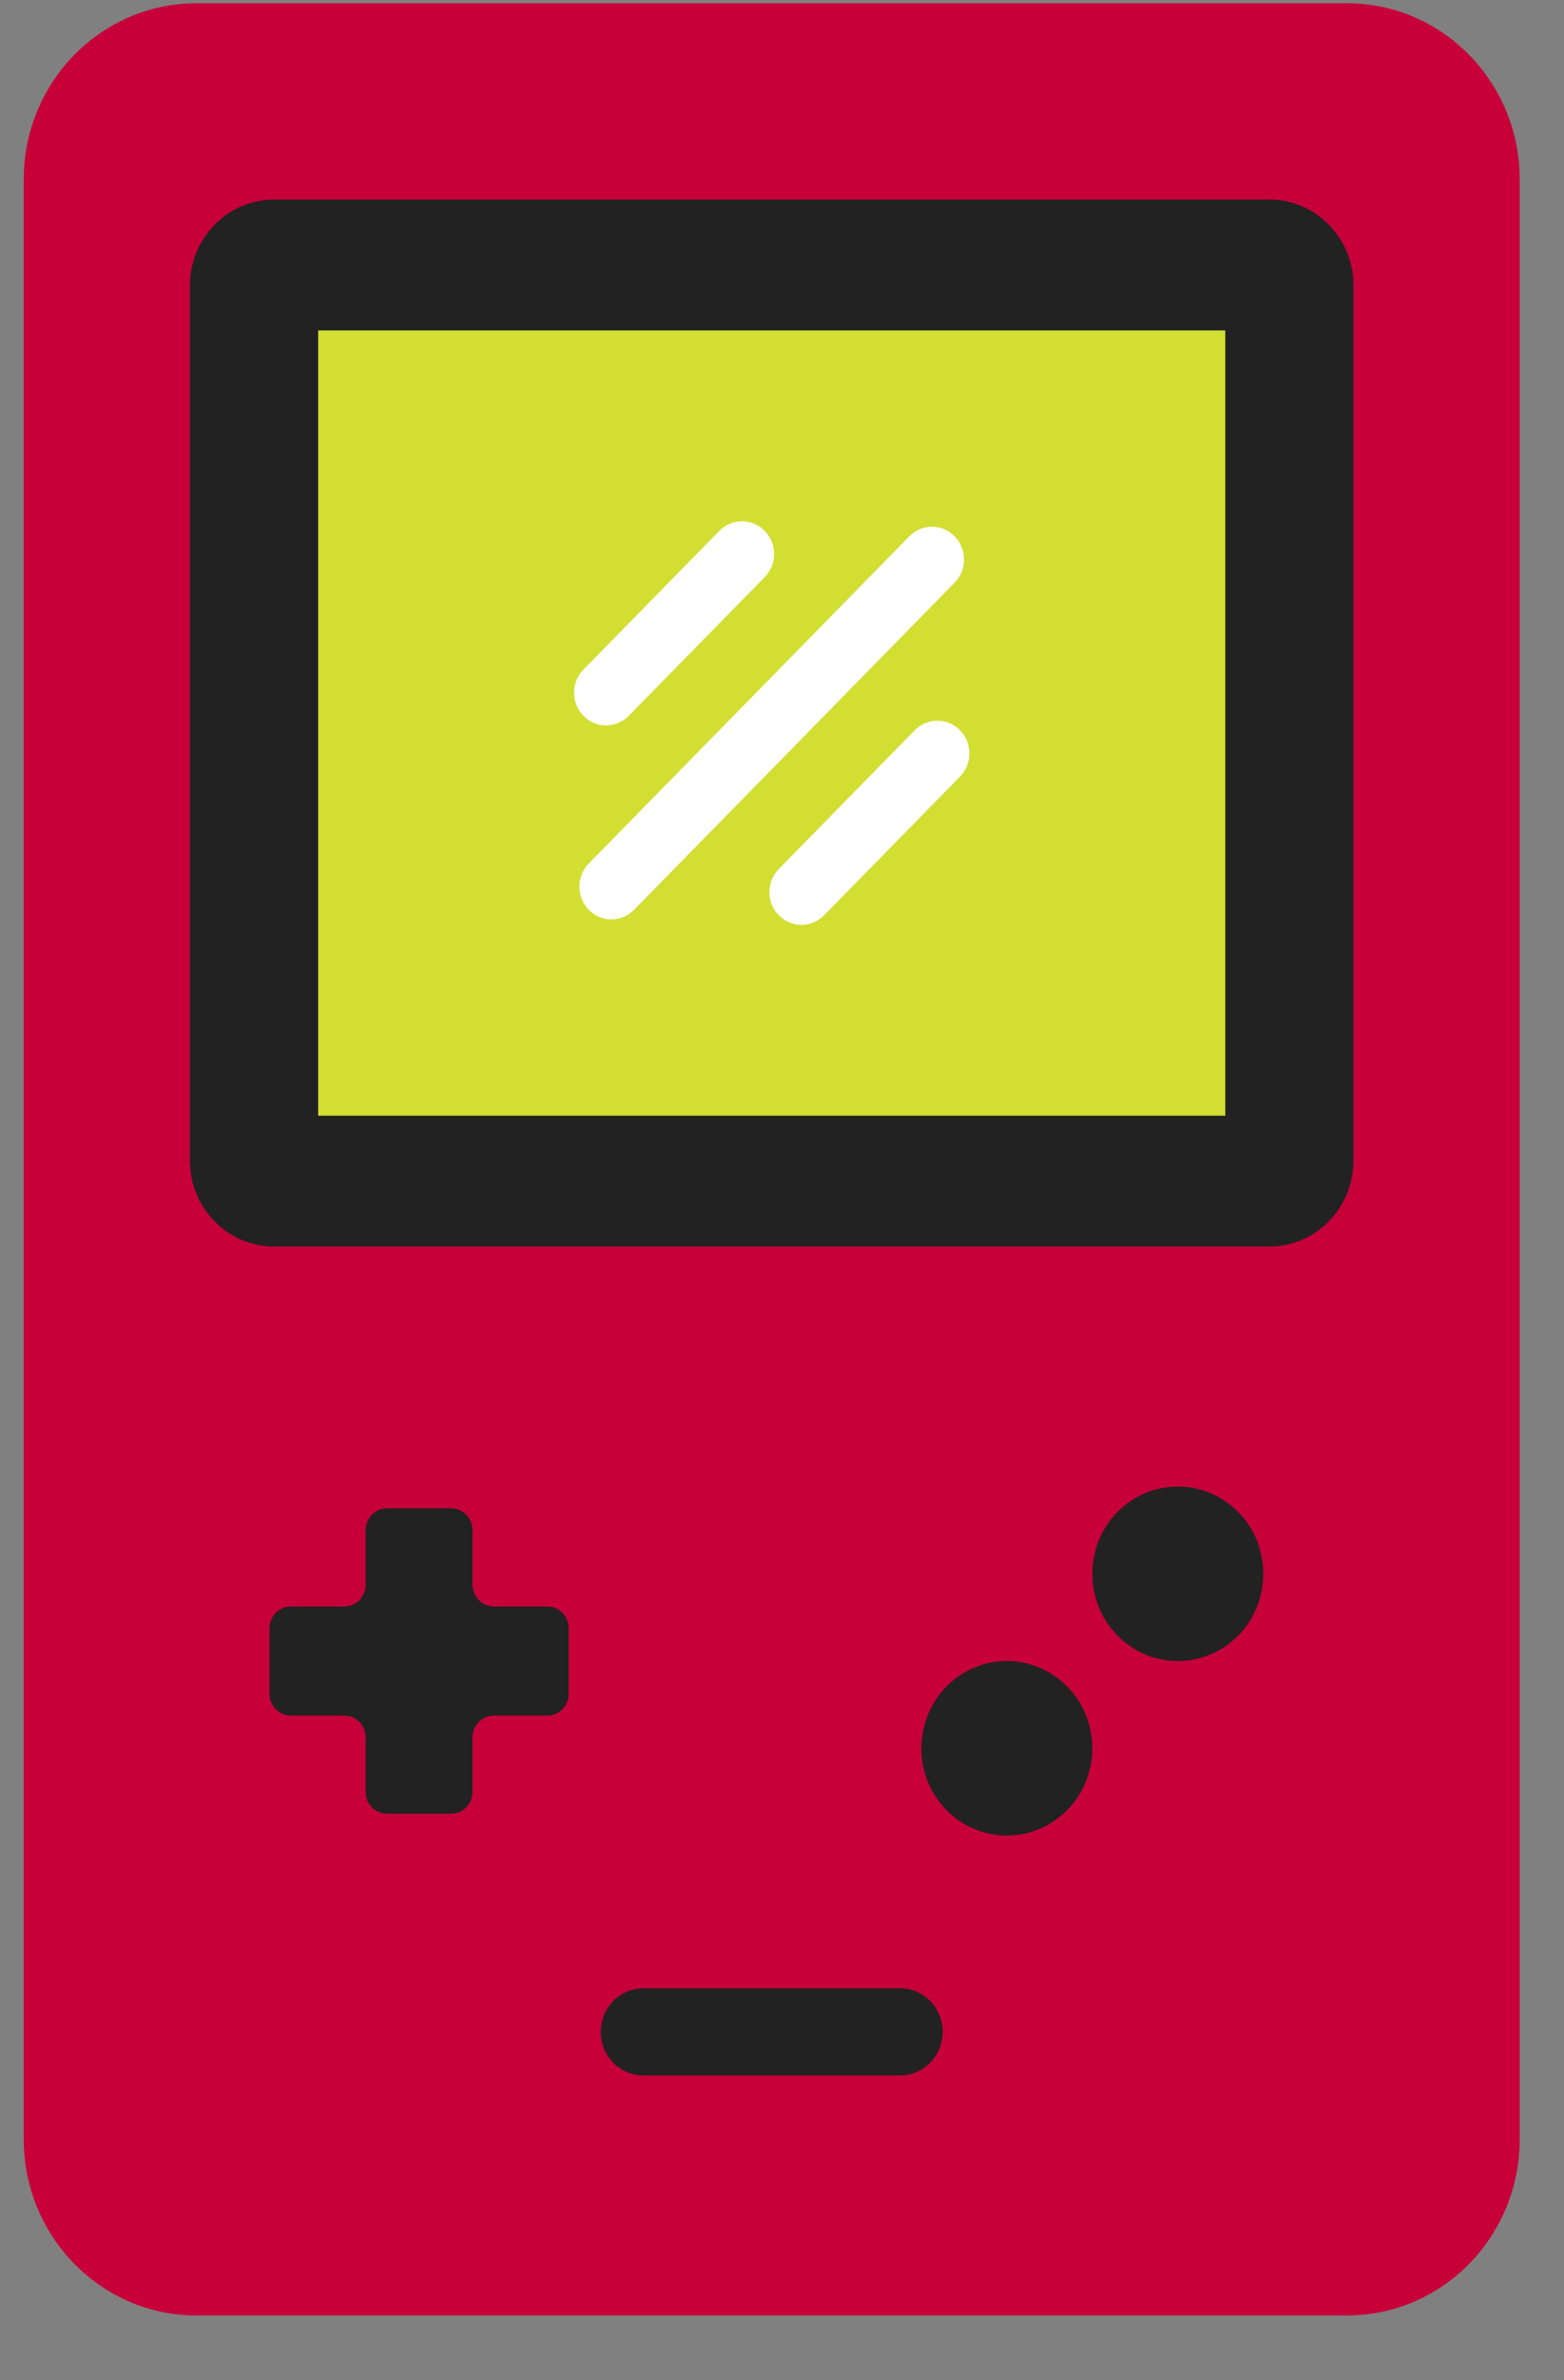 <svg width="23" height="35" viewBox="0 0 23 35" fill="none" xmlns="http://www.w3.org/2000/svg">
<rect x="0" y="0" width="23" height="35" fill="#808080" stroke="none"/>
<g clip-path="url(#clip0_2925_1391)">
<path d="M19.809 0.048H2.889C1.486 0.048 0.349 1.208 0.349 2.64V31.456C0.349 32.887 1.486 34.048 2.889 34.048H19.809C21.212 34.048 22.349 32.887 22.349 31.456V2.64C22.349 1.208 21.212 0.048 19.809 0.048Z" fill="#C70039"/>
<path d="M18.665 2.934H4.033C3.348 2.934 2.793 3.501 2.793 4.199V17.065C2.793 17.764 3.348 18.33 4.033 18.33H18.665C19.349 18.33 19.904 17.764 19.904 17.065V4.199C19.904 3.501 19.349 2.934 18.665 2.934Z" fill="#222222"/>
<path d="M18.019 16.406V4.859L4.679 4.859V16.406H18.019Z" fill="#D3DE32"/>
<path d="M8.049 23.623H7.263C7.089 23.623 6.949 23.479 6.949 23.302V22.5C6.949 22.323 6.808 22.179 6.634 22.179H5.692C5.518 22.179 5.377 22.323 5.377 22.5V23.302C5.377 23.479 5.237 23.623 5.063 23.623H4.277C4.104 23.623 3.963 23.766 3.963 23.944V24.906C3.963 25.083 4.104 25.227 4.277 25.227H5.063C5.237 25.227 5.377 25.37 5.377 25.547V26.349C5.377 26.527 5.518 26.67 5.692 26.67H6.634C6.808 26.67 6.949 26.527 6.949 26.349V25.547C6.949 25.37 7.089 25.227 7.263 25.227H8.049C8.223 25.227 8.363 25.083 8.363 24.906V23.944C8.363 23.766 8.223 23.623 8.049 23.623Z" fill="#222222"/>
<path d="M16.029 26.006C16.19 25.317 15.774 24.625 15.098 24.46C14.423 24.295 13.745 24.721 13.584 25.41C13.422 26.099 13.839 26.791 14.514 26.956C15.189 27.12 15.868 26.695 16.029 26.006Z" fill="#222222"/>
<path d="M18.21 24.049C18.701 23.548 18.701 22.736 18.21 22.235C17.719 21.734 16.923 21.734 16.432 22.235C15.941 22.736 15.941 23.548 16.432 24.049C16.923 24.55 17.719 24.55 18.21 24.049Z" fill="#222222"/>
<path d="M13.235 30.519H9.464C9.116 30.519 8.835 30.232 8.835 29.878C8.835 29.523 9.116 29.236 9.464 29.236H13.235C13.582 29.236 13.863 29.523 13.863 29.878C13.863 30.232 13.582 30.519 13.235 30.519Z" fill="#222222"/>
<path d="M8.992 13.519C8.871 13.519 8.75 13.472 8.658 13.378C8.474 13.19 8.474 12.885 8.658 12.698L13.372 7.887C13.557 7.698 13.855 7.698 14.039 7.887C14.223 8.074 14.223 8.379 14.039 8.567L9.325 13.378C9.233 13.472 9.112 13.519 8.992 13.519Z" fill="white"/>
<path d="M11.786 13.6C11.665 13.6 11.545 13.553 11.453 13.458C11.268 13.271 11.268 12.966 11.453 12.778L13.451 10.739C13.635 10.55 13.933 10.55 14.118 10.739C14.302 10.926 14.302 11.231 14.118 11.419L12.12 13.458C12.027 13.553 11.907 13.6 11.786 13.6Z" fill="white"/>
<path d="M8.913 10.667C8.792 10.667 8.672 10.62 8.58 10.526C8.395 10.338 8.395 10.033 8.58 9.846L10.579 7.806C10.763 7.618 11.061 7.618 11.245 7.806C11.43 7.994 11.43 8.299 11.245 8.487L9.246 10.526C9.154 10.62 9.034 10.667 8.913 10.667Z" fill="white"/>
</g>
<defs>
<clipPath id="clip0_2925_1391">
<rect width="22" height="34" fill="white" transform="translate(0.349 0.048)"/>
</clipPath>
</defs>
</svg>
